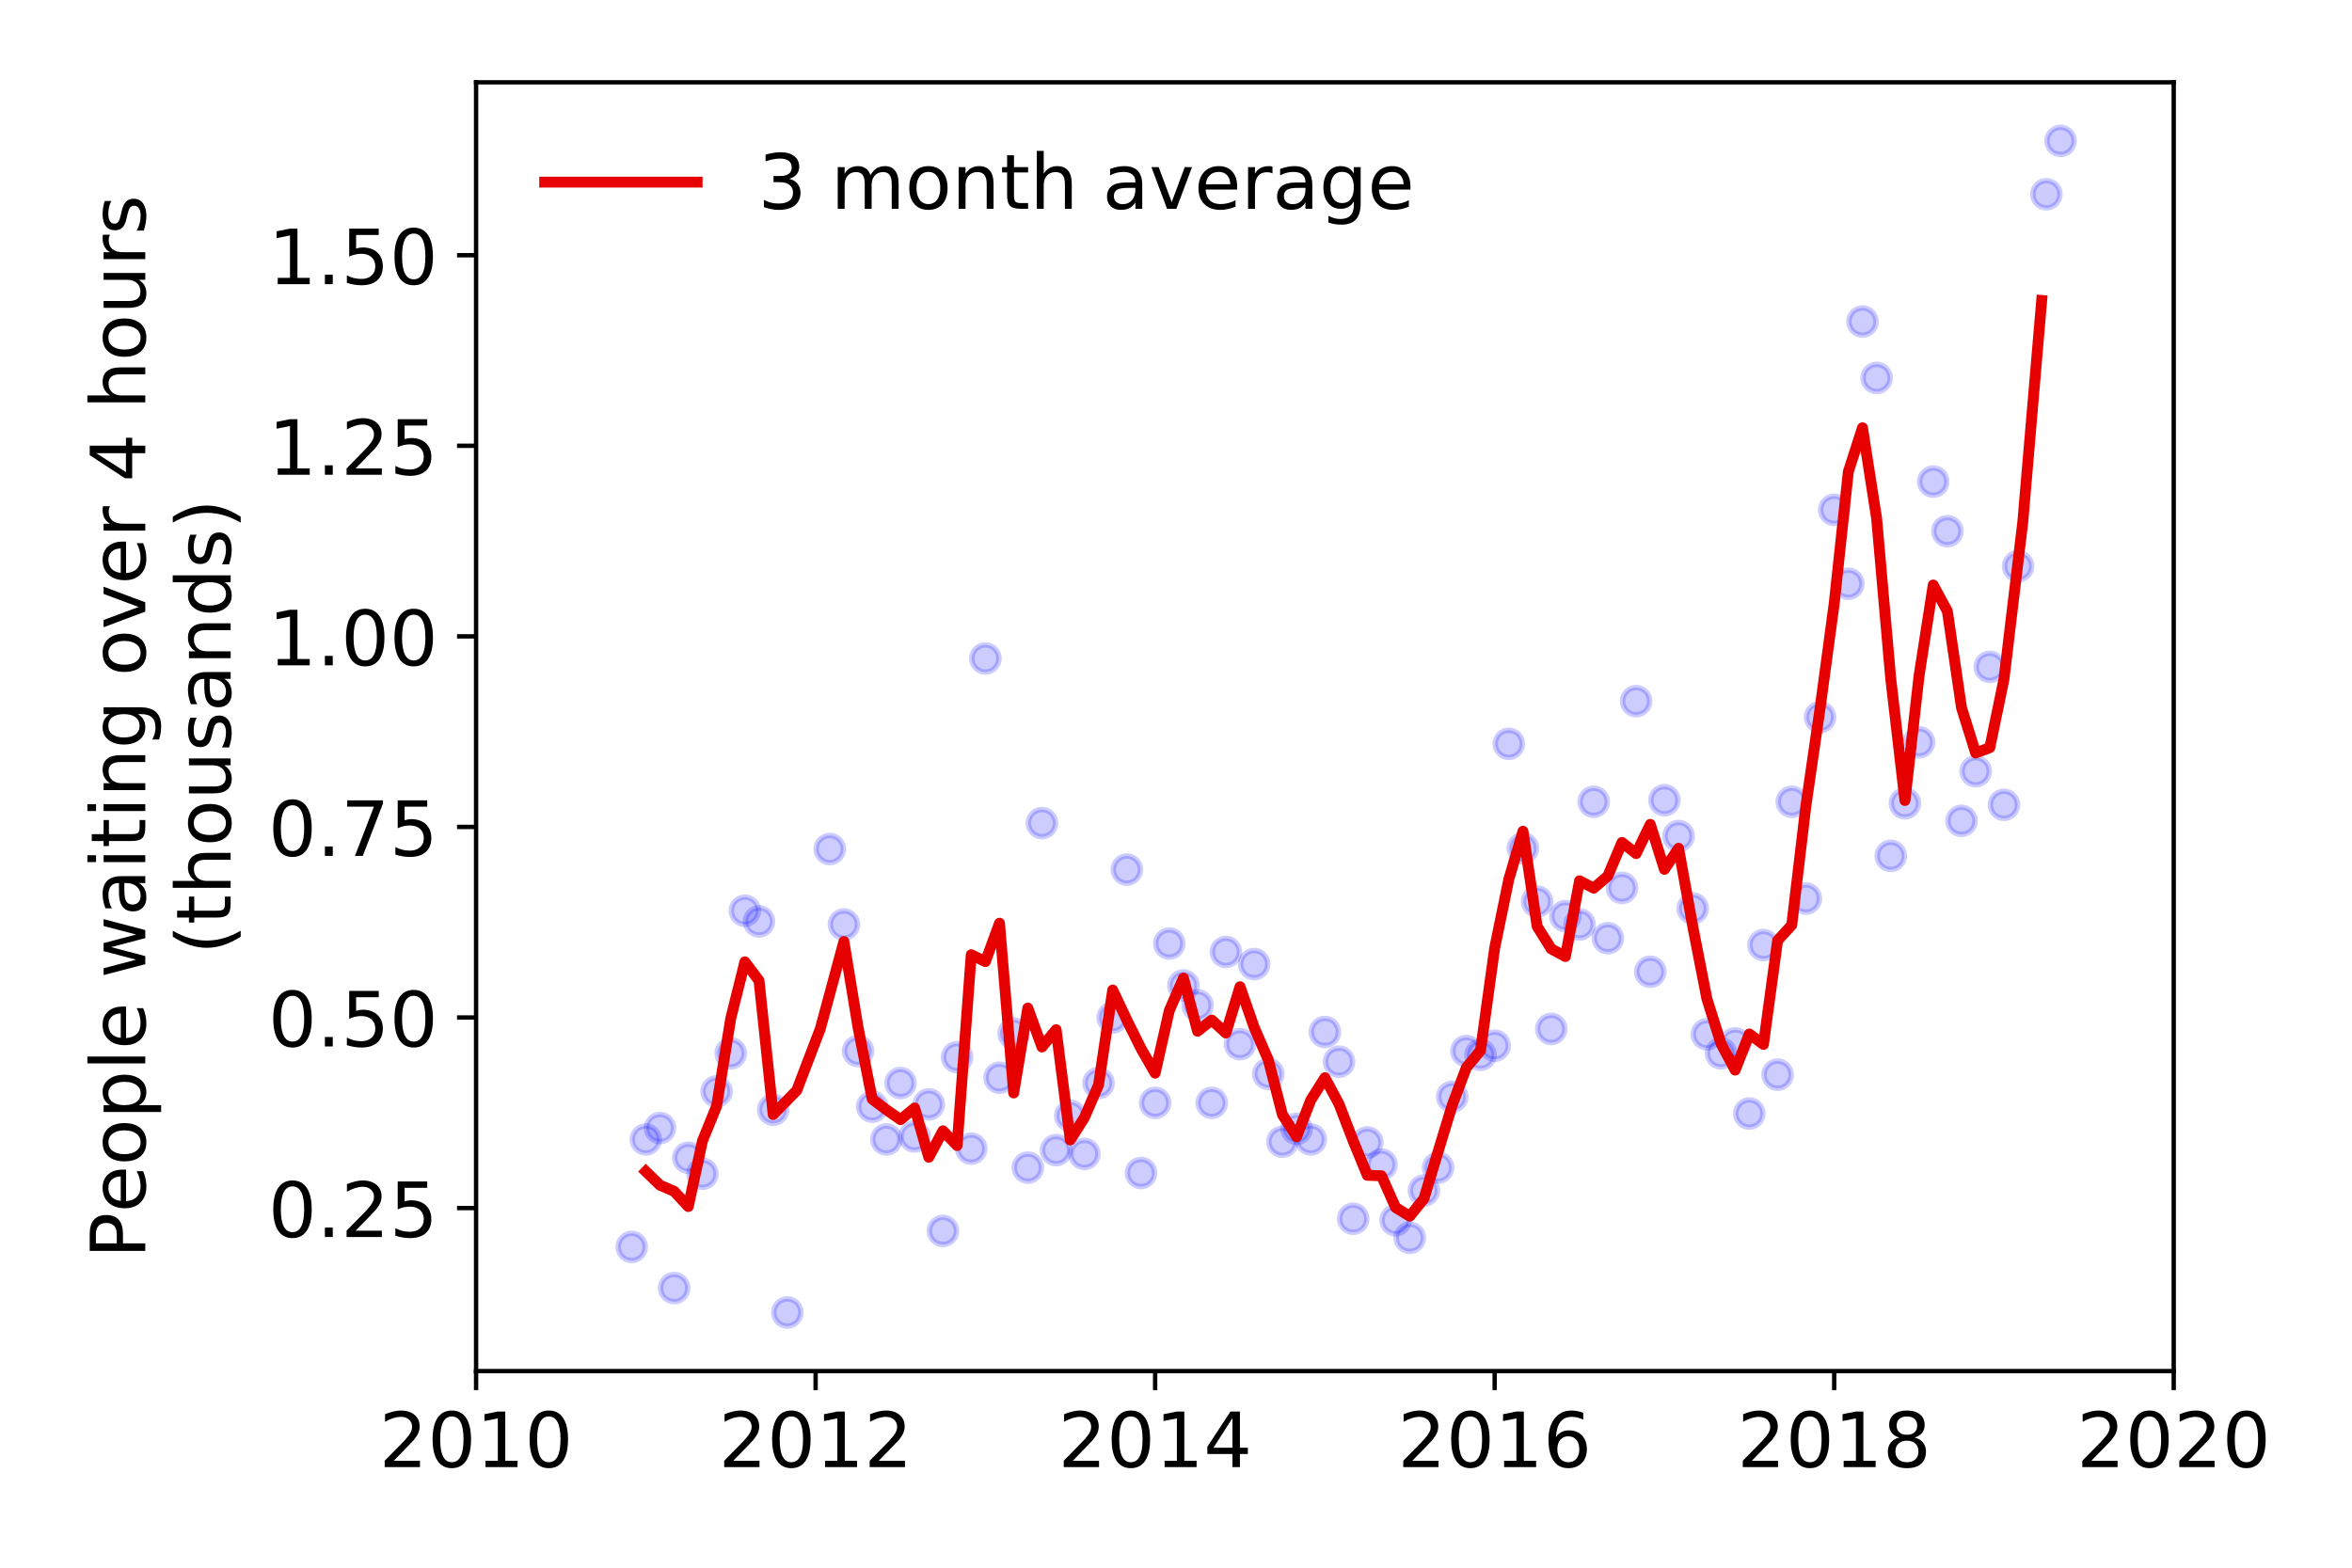 <?xml version="1.0" encoding="utf-8" standalone="no"?>
<!DOCTYPE svg PUBLIC "-//W3C//DTD SVG 1.1//EN"
  "http://www.w3.org/Graphics/SVG/1.1/DTD/svg11.dtd">
<!-- Created with matplotlib (https://matplotlib.org/) -->
<svg height="288pt" version="1.1" viewBox="0 0 432 288" width="432pt" xmlns="http://www.w3.org/2000/svg" xmlns:xlink="http://www.w3.org/1999/xlink">
 <defs>
  <style type="text/css">
*{stroke-linecap:butt;stroke-linejoin:round;}
  </style>
 </defs>
 <g id="figure_1">
  <g id="patch_1">
   <path d="M 0 288 
L 432 288 
L 432 0 
L 0 0 
z
" style="fill:#ffffff;"/>
  </g>
  <g id="axes_1">
   <g id="patch_2">
    <path d="M 87.445 251.88 
L 399.255 251.88 
L 399.255 15.12 
L 87.445 15.12 
z
" style="fill:#ffffff;"/>
   </g>
   <g id="matplotlib.axis_1">
    <g id="xtick_1">
     <g id="line2d_1">
      <defs>
       <path d="M 0 0 
L 0 3.5 
" id="mcaede99361" style="stroke:#000000;stroke-width:0.8;"/>
      </defs>
      <g>
       <use style="stroke:#000000;stroke-width:0.8;" x="87.445" xlink:href="#mcaede99361" y="251.88"/>
      </g>
     </g>
     <g id="text_1">
      <!-- 2010 -->
      <defs>
       <path d="M 19.188 8.297 
L 53.609 8.297 
L 53.609 0 
L 7.328 0 
L 7.328 8.297 
Q 12.938 14.109 22.625 23.891 
Q 32.328 33.688 34.812 36.531 
Q 39.547 41.844 41.422 45.531 
Q 43.312 49.219 43.312 52.781 
Q 43.312 58.594 39.234 62.25 
Q 35.156 65.922 28.609 65.922 
Q 23.969 65.922 18.812 64.312 
Q 13.672 62.703 7.812 59.422 
L 7.812 69.391 
Q 13.766 71.781 18.938 73 
Q 24.125 74.219 28.422 74.219 
Q 39.75 74.219 46.484 68.547 
Q 53.219 62.891 53.219 53.422 
Q 53.219 48.922 51.531 44.891 
Q 49.859 40.875 45.406 35.406 
Q 44.188 33.984 37.641 27.219 
Q 31.109 20.453 19.188 8.297 
z
" id="DejaVuSans-50"/>
       <path d="M 31.781 66.406 
Q 24.172 66.406 20.328 58.906 
Q 16.5 51.422 16.5 36.375 
Q 16.5 21.391 20.328 13.891 
Q 24.172 6.391 31.781 6.391 
Q 39.453 6.391 43.281 13.891 
Q 47.125 21.391 47.125 36.375 
Q 47.125 51.422 43.281 58.906 
Q 39.453 66.406 31.781 66.406 
z
M 31.781 74.219 
Q 44.047 74.219 50.516 64.516 
Q 56.984 54.828 56.984 36.375 
Q 56.984 17.969 50.516 8.266 
Q 44.047 -1.422 31.781 -1.422 
Q 19.531 -1.422 13.062 8.266 
Q 6.594 17.969 6.594 36.375 
Q 6.594 54.828 13.062 64.516 
Q 19.531 74.219 31.781 74.219 
z
" id="DejaVuSans-48"/>
       <path d="M 12.406 8.297 
L 28.516 8.297 
L 28.516 63.922 
L 10.984 60.406 
L 10.984 69.391 
L 28.422 72.906 
L 38.281 72.906 
L 38.281 8.297 
L 54.391 8.297 
L 54.391 0 
L 12.406 0 
z
" id="DejaVuSans-49"/>
      </defs>
      <g transform="translate(69.63 269.518)scale(0.14 -0.14)">
       <use xlink:href="#DejaVuSans-50"/>
       <use x="63.623" xlink:href="#DejaVuSans-48"/>
       <use x="127.246" xlink:href="#DejaVuSans-49"/>
       <use x="190.869" xlink:href="#DejaVuSans-48"/>
      </g>
     </g>
    </g>
    <g id="xtick_2">
     <g id="line2d_2">
      <g>
       <use style="stroke:#000000;stroke-width:0.8;" x="149.807" xlink:href="#mcaede99361" y="251.88"/>
      </g>
     </g>
     <g id="text_2">
      <!-- 2012 -->
      <g transform="translate(131.992 269.518)scale(0.14 -0.14)">
       <use xlink:href="#DejaVuSans-50"/>
       <use x="63.623" xlink:href="#DejaVuSans-48"/>
       <use x="127.246" xlink:href="#DejaVuSans-49"/>
       <use x="190.869" xlink:href="#DejaVuSans-50"/>
      </g>
     </g>
    </g>
    <g id="xtick_3">
     <g id="line2d_3">
      <g>
       <use style="stroke:#000000;stroke-width:0.8;" x="212.169" xlink:href="#mcaede99361" y="251.88"/>
      </g>
     </g>
     <g id="text_3">
      <!-- 2014 -->
      <defs>
       <path d="M 37.797 64.312 
L 12.891 25.391 
L 37.797 25.391 
z
M 35.203 72.906 
L 47.609 72.906 
L 47.609 25.391 
L 58.016 25.391 
L 58.016 17.188 
L 47.609 17.188 
L 47.609 0 
L 37.797 0 
L 37.797 17.188 
L 4.891 17.188 
L 4.891 26.703 
z
" id="DejaVuSans-52"/>
      </defs>
      <g transform="translate(194.354 269.518)scale(0.14 -0.14)">
       <use xlink:href="#DejaVuSans-50"/>
       <use x="63.623" xlink:href="#DejaVuSans-48"/>
       <use x="127.246" xlink:href="#DejaVuSans-49"/>
       <use x="190.869" xlink:href="#DejaVuSans-52"/>
      </g>
     </g>
    </g>
    <g id="xtick_4">
     <g id="line2d_4">
      <g>
       <use style="stroke:#000000;stroke-width:0.8;" x="274.531" xlink:href="#mcaede99361" y="251.88"/>
      </g>
     </g>
     <g id="text_4">
      <!-- 2016 -->
      <defs>
       <path d="M 33.016 40.375 
Q 26.375 40.375 22.484 35.828 
Q 18.609 31.297 18.609 23.391 
Q 18.609 15.531 22.484 10.953 
Q 26.375 6.391 33.016 6.391 
Q 39.656 6.391 43.531 10.953 
Q 47.406 15.531 47.406 23.391 
Q 47.406 31.297 43.531 35.828 
Q 39.656 40.375 33.016 40.375 
z
M 52.594 71.297 
L 52.594 62.312 
Q 48.875 64.062 45.094 64.984 
Q 41.312 65.922 37.594 65.922 
Q 27.828 65.922 22.672 59.328 
Q 17.531 52.734 16.797 39.406 
Q 19.672 43.656 24.016 45.922 
Q 28.375 48.188 33.594 48.188 
Q 44.578 48.188 50.953 41.516 
Q 57.328 34.859 57.328 23.391 
Q 57.328 12.156 50.688 5.359 
Q 44.047 -1.422 33.016 -1.422 
Q 20.359 -1.422 13.672 8.266 
Q 6.984 17.969 6.984 36.375 
Q 6.984 53.656 15.188 63.938 
Q 23.391 74.219 37.203 74.219 
Q 40.922 74.219 44.703 73.484 
Q 48.484 72.75 52.594 71.297 
z
" id="DejaVuSans-54"/>
      </defs>
      <g transform="translate(256.716 269.518)scale(0.14 -0.14)">
       <use xlink:href="#DejaVuSans-50"/>
       <use x="63.623" xlink:href="#DejaVuSans-48"/>
       <use x="127.246" xlink:href="#DejaVuSans-49"/>
       <use x="190.869" xlink:href="#DejaVuSans-54"/>
      </g>
     </g>
    </g>
    <g id="xtick_5">
     <g id="line2d_5">
      <g>
       <use style="stroke:#000000;stroke-width:0.8;" x="336.893" xlink:href="#mcaede99361" y="251.88"/>
      </g>
     </g>
     <g id="text_5">
      <!-- 2018 -->
      <defs>
       <path d="M 31.781 34.625 
Q 24.75 34.625 20.719 30.859 
Q 16.703 27.094 16.703 20.516 
Q 16.703 13.922 20.719 10.156 
Q 24.75 6.391 31.781 6.391 
Q 38.812 6.391 42.859 10.172 
Q 46.922 13.969 46.922 20.516 
Q 46.922 27.094 42.891 30.859 
Q 38.875 34.625 31.781 34.625 
z
M 21.922 38.812 
Q 15.578 40.375 12.031 44.719 
Q 8.5 49.078 8.5 55.328 
Q 8.5 64.062 14.719 69.141 
Q 20.953 74.219 31.781 74.219 
Q 42.672 74.219 48.875 69.141 
Q 55.078 64.062 55.078 55.328 
Q 55.078 49.078 51.531 44.719 
Q 48 40.375 41.703 38.812 
Q 48.828 37.156 52.797 32.312 
Q 56.781 27.484 56.781 20.516 
Q 56.781 9.906 50.312 4.234 
Q 43.844 -1.422 31.781 -1.422 
Q 19.734 -1.422 13.25 4.234 
Q 6.781 9.906 6.781 20.516 
Q 6.781 27.484 10.781 32.312 
Q 14.797 37.156 21.922 38.812 
z
M 18.312 54.391 
Q 18.312 48.734 21.844 45.562 
Q 25.391 42.391 31.781 42.391 
Q 38.141 42.391 41.719 45.562 
Q 45.312 48.734 45.312 54.391 
Q 45.312 60.062 41.719 63.234 
Q 38.141 66.406 31.781 66.406 
Q 25.391 66.406 21.844 63.234 
Q 18.312 60.062 18.312 54.391 
z
" id="DejaVuSans-56"/>
      </defs>
      <g transform="translate(319.078 269.518)scale(0.14 -0.14)">
       <use xlink:href="#DejaVuSans-50"/>
       <use x="63.623" xlink:href="#DejaVuSans-48"/>
       <use x="127.246" xlink:href="#DejaVuSans-49"/>
       <use x="190.869" xlink:href="#DejaVuSans-56"/>
      </g>
     </g>
    </g>
    <g id="xtick_6">
     <g id="line2d_6">
      <g>
       <use style="stroke:#000000;stroke-width:0.8;" x="399.255" xlink:href="#mcaede99361" y="251.88"/>
      </g>
     </g>
     <g id="text_6">
      <!-- 2020 -->
      <g transform="translate(381.44 269.518)scale(0.14 -0.14)">
       <use xlink:href="#DejaVuSans-50"/>
       <use x="63.623" xlink:href="#DejaVuSans-48"/>
       <use x="127.246" xlink:href="#DejaVuSans-50"/>
       <use x="190.869" xlink:href="#DejaVuSans-48"/>
      </g>
     </g>
    </g>
   </g>
   <g id="matplotlib.axis_2">
    <g id="ytick_1">
     <g id="line2d_7">
      <defs>
       <path d="M 0 0 
L -3.5 0 
" id="me5d540a192" style="stroke:#000000;stroke-width:0.8;"/>
      </defs>
      <g>
       <use style="stroke:#000000;stroke-width:0.8;" x="87.445" xlink:href="#me5d540a192" y="221.933"/>
      </g>
     </g>
     <g id="text_7">
      <!-- 0.25 -->
      <defs>
       <path d="M 10.688 12.406 
L 21 12.406 
L 21 0 
L 10.688 0 
z
" id="DejaVuSans-46"/>
       <path d="M 10.797 72.906 
L 49.516 72.906 
L 49.516 64.594 
L 19.828 64.594 
L 19.828 46.734 
Q 21.969 47.469 24.109 47.828 
Q 26.266 48.188 28.422 48.188 
Q 40.625 48.188 47.75 41.5 
Q 54.891 34.812 54.891 23.391 
Q 54.891 11.625 47.562 5.094 
Q 40.234 -1.422 26.906 -1.422 
Q 22.312 -1.422 17.547 -0.641 
Q 12.797 0.141 7.719 1.703 
L 7.719 11.625 
Q 12.109 9.234 16.797 8.062 
Q 21.484 6.891 26.703 6.891 
Q 35.156 6.891 40.078 11.328 
Q 45.016 15.766 45.016 23.391 
Q 45.016 31 40.078 35.438 
Q 35.156 39.891 26.703 39.891 
Q 22.75 39.891 18.812 39.016 
Q 14.891 38.141 10.797 36.281 
z
" id="DejaVuSans-53"/>
      </defs>
      <g transform="translate(49.273 227.252)scale(0.14 -0.14)">
       <use xlink:href="#DejaVuSans-48"/>
       <use x="63.623" xlink:href="#DejaVuSans-46"/>
       <use x="95.41" xlink:href="#DejaVuSans-50"/>
       <use x="159.033" xlink:href="#DejaVuSans-53"/>
      </g>
     </g>
    </g>
    <g id="ytick_2">
     <g id="line2d_8">
      <g>
       <use style="stroke:#000000;stroke-width:0.8;" x="87.445" xlink:href="#me5d540a192" y="186.924"/>
      </g>
     </g>
     <g id="text_8">
      <!-- 0.50 -->
      <g transform="translate(49.273 192.243)scale(0.14 -0.14)">
       <use xlink:href="#DejaVuSans-48"/>
       <use x="63.623" xlink:href="#DejaVuSans-46"/>
       <use x="95.41" xlink:href="#DejaVuSans-53"/>
       <use x="159.033" xlink:href="#DejaVuSans-48"/>
      </g>
     </g>
    </g>
    <g id="ytick_3">
     <g id="line2d_9">
      <g>
       <use style="stroke:#000000;stroke-width:0.8;" x="87.445" xlink:href="#me5d540a192" y="151.915"/>
      </g>
     </g>
     <g id="text_9">
      <!-- 0.75 -->
      <defs>
       <path d="M 8.203 72.906 
L 55.078 72.906 
L 55.078 68.703 
L 28.609 0 
L 18.312 0 
L 43.219 64.594 
L 8.203 64.594 
z
" id="DejaVuSans-55"/>
      </defs>
      <g transform="translate(49.273 157.234)scale(0.14 -0.14)">
       <use xlink:href="#DejaVuSans-48"/>
       <use x="63.623" xlink:href="#DejaVuSans-46"/>
       <use x="95.41" xlink:href="#DejaVuSans-55"/>
       <use x="159.033" xlink:href="#DejaVuSans-53"/>
      </g>
     </g>
    </g>
    <g id="ytick_4">
     <g id="line2d_10">
      <g>
       <use style="stroke:#000000;stroke-width:0.8;" x="87.445" xlink:href="#me5d540a192" y="116.906"/>
      </g>
     </g>
     <g id="text_10">
      <!-- 1.00 -->
      <g transform="translate(49.273 122.225)scale(0.14 -0.14)">
       <use xlink:href="#DejaVuSans-49"/>
       <use x="63.623" xlink:href="#DejaVuSans-46"/>
       <use x="95.41" xlink:href="#DejaVuSans-48"/>
       <use x="159.033" xlink:href="#DejaVuSans-48"/>
      </g>
     </g>
    </g>
    <g id="ytick_5">
     <g id="line2d_11">
      <g>
       <use style="stroke:#000000;stroke-width:0.8;" x="87.445" xlink:href="#me5d540a192" y="81.896"/>
      </g>
     </g>
     <g id="text_11">
      <!-- 1.25 -->
      <g transform="translate(49.273 87.215)scale(0.14 -0.14)">
       <use xlink:href="#DejaVuSans-49"/>
       <use x="63.623" xlink:href="#DejaVuSans-46"/>
       <use x="95.41" xlink:href="#DejaVuSans-50"/>
       <use x="159.033" xlink:href="#DejaVuSans-53"/>
      </g>
     </g>
    </g>
    <g id="ytick_6">
     <g id="line2d_12">
      <g>
       <use style="stroke:#000000;stroke-width:0.8;" x="87.445" xlink:href="#me5d540a192" y="46.887"/>
      </g>
     </g>
     <g id="text_12">
      <!-- 1.50 -->
      <g transform="translate(49.273 52.206)scale(0.14 -0.14)">
       <use xlink:href="#DejaVuSans-49"/>
       <use x="63.623" xlink:href="#DejaVuSans-46"/>
       <use x="95.41" xlink:href="#DejaVuSans-53"/>
       <use x="159.033" xlink:href="#DejaVuSans-48"/>
      </g>
     </g>
    </g>
    <g id="text_13">
     <!-- People waiting over 4 hours -->
     <defs>
      <path d="M 19.672 64.797 
L 19.672 37.406 
L 32.078 37.406 
Q 38.969 37.406 42.719 40.969 
Q 46.484 44.531 46.484 51.125 
Q 46.484 57.672 42.719 61.234 
Q 38.969 64.797 32.078 64.797 
z
M 9.812 72.906 
L 32.078 72.906 
Q 44.344 72.906 50.609 67.359 
Q 56.891 61.812 56.891 51.125 
Q 56.891 40.328 50.609 34.812 
Q 44.344 29.297 32.078 29.297 
L 19.672 29.297 
L 19.672 0 
L 9.812 0 
z
" id="DejaVuSans-80"/>
      <path d="M 56.203 29.594 
L 56.203 25.203 
L 14.891 25.203 
Q 15.484 15.922 20.484 11.062 
Q 25.484 6.203 34.422 6.203 
Q 39.594 6.203 44.453 7.469 
Q 49.312 8.734 54.109 11.281 
L 54.109 2.781 
Q 49.266 0.734 44.188 -0.344 
Q 39.109 -1.422 33.891 -1.422 
Q 20.797 -1.422 13.156 6.188 
Q 5.516 13.812 5.516 26.812 
Q 5.516 40.234 12.766 48.109 
Q 20.016 56 32.328 56 
Q 43.359 56 49.781 48.891 
Q 56.203 41.797 56.203 29.594 
z
M 47.219 32.234 
Q 47.125 39.594 43.094 43.984 
Q 39.062 48.391 32.422 48.391 
Q 24.906 48.391 20.391 44.141 
Q 15.875 39.891 15.188 32.172 
z
" id="DejaVuSans-101"/>
      <path d="M 30.609 48.391 
Q 23.391 48.391 19.188 42.75 
Q 14.984 37.109 14.984 27.297 
Q 14.984 17.484 19.156 11.844 
Q 23.344 6.203 30.609 6.203 
Q 37.797 6.203 41.984 11.859 
Q 46.188 17.531 46.188 27.297 
Q 46.188 37.016 41.984 42.703 
Q 37.797 48.391 30.609 48.391 
z
M 30.609 56 
Q 42.328 56 49.016 48.375 
Q 55.719 40.766 55.719 27.297 
Q 55.719 13.875 49.016 6.219 
Q 42.328 -1.422 30.609 -1.422 
Q 18.844 -1.422 12.172 6.219 
Q 5.516 13.875 5.516 27.297 
Q 5.516 40.766 12.172 48.375 
Q 18.844 56 30.609 56 
z
" id="DejaVuSans-111"/>
      <path d="M 18.109 8.203 
L 18.109 -20.797 
L 9.078 -20.797 
L 9.078 54.688 
L 18.109 54.688 
L 18.109 46.391 
Q 20.953 51.266 25.266 53.625 
Q 29.594 56 35.594 56 
Q 45.562 56 51.781 48.094 
Q 58.016 40.188 58.016 27.297 
Q 58.016 14.406 51.781 6.484 
Q 45.562 -1.422 35.594 -1.422 
Q 29.594 -1.422 25.266 0.953 
Q 20.953 3.328 18.109 8.203 
z
M 48.688 27.297 
Q 48.688 37.203 44.609 42.844 
Q 40.531 48.484 33.406 48.484 
Q 26.266 48.484 22.188 42.844 
Q 18.109 37.203 18.109 27.297 
Q 18.109 17.391 22.188 11.75 
Q 26.266 6.109 33.406 6.109 
Q 40.531 6.109 44.609 11.75 
Q 48.688 17.391 48.688 27.297 
z
" id="DejaVuSans-112"/>
      <path d="M 9.422 75.984 
L 18.406 75.984 
L 18.406 0 
L 9.422 0 
z
" id="DejaVuSans-108"/>
      <path id="DejaVuSans-32"/>
      <path d="M 4.203 54.688 
L 13.188 54.688 
L 24.422 12.016 
L 35.594 54.688 
L 46.188 54.688 
L 57.422 12.016 
L 68.609 54.688 
L 77.594 54.688 
L 63.281 0 
L 52.688 0 
L 40.922 44.828 
L 29.109 0 
L 18.5 0 
z
" id="DejaVuSans-119"/>
      <path d="M 34.281 27.484 
Q 23.391 27.484 19.188 25 
Q 14.984 22.516 14.984 16.5 
Q 14.984 11.719 18.141 8.906 
Q 21.297 6.109 26.703 6.109 
Q 34.188 6.109 38.703 11.406 
Q 43.219 16.703 43.219 25.484 
L 43.219 27.484 
z
M 52.203 31.203 
L 52.203 0 
L 43.219 0 
L 43.219 8.297 
Q 40.141 3.328 35.547 0.953 
Q 30.953 -1.422 24.312 -1.422 
Q 15.922 -1.422 10.953 3.297 
Q 6 8.016 6 15.922 
Q 6 25.141 12.172 29.828 
Q 18.359 34.516 30.609 34.516 
L 43.219 34.516 
L 43.219 35.406 
Q 43.219 41.609 39.141 45 
Q 35.062 48.391 27.688 48.391 
Q 23 48.391 18.547 47.266 
Q 14.109 46.141 10.016 43.891 
L 10.016 52.203 
Q 14.938 54.109 19.578 55.047 
Q 24.219 56 28.609 56 
Q 40.484 56 46.344 49.844 
Q 52.203 43.703 52.203 31.203 
z
" id="DejaVuSans-97"/>
      <path d="M 9.422 54.688 
L 18.406 54.688 
L 18.406 0 
L 9.422 0 
z
M 9.422 75.984 
L 18.406 75.984 
L 18.406 64.594 
L 9.422 64.594 
z
" id="DejaVuSans-105"/>
      <path d="M 18.312 70.219 
L 18.312 54.688 
L 36.812 54.688 
L 36.812 47.703 
L 18.312 47.703 
L 18.312 18.016 
Q 18.312 11.328 20.141 9.422 
Q 21.969 7.516 27.594 7.516 
L 36.812 7.516 
L 36.812 0 
L 27.594 0 
Q 17.188 0 13.234 3.875 
Q 9.281 7.766 9.281 18.016 
L 9.281 47.703 
L 2.688 47.703 
L 2.688 54.688 
L 9.281 54.688 
L 9.281 70.219 
z
" id="DejaVuSans-116"/>
      <path d="M 54.891 33.016 
L 54.891 0 
L 45.906 0 
L 45.906 32.719 
Q 45.906 40.484 42.875 44.328 
Q 39.844 48.188 33.797 48.188 
Q 26.516 48.188 22.312 43.547 
Q 18.109 38.922 18.109 30.906 
L 18.109 0 
L 9.078 0 
L 9.078 54.688 
L 18.109 54.688 
L 18.109 46.188 
Q 21.344 51.125 25.703 53.562 
Q 30.078 56 35.797 56 
Q 45.219 56 50.047 50.172 
Q 54.891 44.344 54.891 33.016 
z
" id="DejaVuSans-110"/>
      <path d="M 45.406 27.984 
Q 45.406 37.75 41.375 43.109 
Q 37.359 48.484 30.078 48.484 
Q 22.859 48.484 18.828 43.109 
Q 14.797 37.75 14.797 27.984 
Q 14.797 18.266 18.828 12.891 
Q 22.859 7.516 30.078 7.516 
Q 37.359 7.516 41.375 12.891 
Q 45.406 18.266 45.406 27.984 
z
M 54.391 6.781 
Q 54.391 -7.172 48.188 -13.984 
Q 42 -20.797 29.203 -20.797 
Q 24.469 -20.797 20.266 -20.094 
Q 16.062 -19.391 12.109 -17.922 
L 12.109 -9.188 
Q 16.062 -11.328 19.922 -12.344 
Q 23.781 -13.375 27.781 -13.375 
Q 36.625 -13.375 41.016 -8.766 
Q 45.406 -4.156 45.406 5.172 
L 45.406 9.625 
Q 42.625 4.781 38.281 2.391 
Q 33.938 0 27.875 0 
Q 17.828 0 11.672 7.656 
Q 5.516 15.328 5.516 27.984 
Q 5.516 40.672 11.672 48.328 
Q 17.828 56 27.875 56 
Q 33.938 56 38.281 53.609 
Q 42.625 51.219 45.406 46.391 
L 45.406 54.688 
L 54.391 54.688 
z
" id="DejaVuSans-103"/>
      <path d="M 2.984 54.688 
L 12.5 54.688 
L 29.594 8.797 
L 46.688 54.688 
L 56.203 54.688 
L 35.688 0 
L 23.484 0 
z
" id="DejaVuSans-118"/>
      <path d="M 41.109 46.297 
Q 39.594 47.172 37.812 47.578 
Q 36.031 48 33.891 48 
Q 26.266 48 22.188 43.047 
Q 18.109 38.094 18.109 28.812 
L 18.109 0 
L 9.078 0 
L 9.078 54.688 
L 18.109 54.688 
L 18.109 46.188 
Q 20.953 51.172 25.484 53.578 
Q 30.031 56 36.531 56 
Q 37.453 56 38.578 55.875 
Q 39.703 55.766 41.062 55.516 
z
" id="DejaVuSans-114"/>
      <path d="M 54.891 33.016 
L 54.891 0 
L 45.906 0 
L 45.906 32.719 
Q 45.906 40.484 42.875 44.328 
Q 39.844 48.188 33.797 48.188 
Q 26.516 48.188 22.312 43.547 
Q 18.109 38.922 18.109 30.906 
L 18.109 0 
L 9.078 0 
L 9.078 75.984 
L 18.109 75.984 
L 18.109 46.188 
Q 21.344 51.125 25.703 53.562 
Q 30.078 56 35.797 56 
Q 45.219 56 50.047 50.172 
Q 54.891 44.344 54.891 33.016 
z
" id="DejaVuSans-104"/>
      <path d="M 8.5 21.578 
L 8.5 54.688 
L 17.484 54.688 
L 17.484 21.922 
Q 17.484 14.156 20.5 10.266 
Q 23.531 6.391 29.594 6.391 
Q 36.859 6.391 41.078 11.031 
Q 45.312 15.672 45.312 23.688 
L 45.312 54.688 
L 54.297 54.688 
L 54.297 0 
L 45.312 0 
L 45.312 8.406 
Q 42.047 3.422 37.719 1 
Q 33.406 -1.422 27.688 -1.422 
Q 18.266 -1.422 13.375 4.438 
Q 8.5 10.297 8.5 21.578 
z
M 31.109 56 
z
" id="DejaVuSans-117"/>
      <path d="M 44.281 53.078 
L 44.281 44.578 
Q 40.484 46.531 36.375 47.5 
Q 32.281 48.484 27.875 48.484 
Q 21.188 48.484 17.844 46.438 
Q 14.5 44.391 14.5 40.281 
Q 14.5 37.156 16.891 35.375 
Q 19.281 33.594 26.516 31.984 
L 29.594 31.297 
Q 39.156 29.25 43.188 25.516 
Q 47.219 21.781 47.219 15.094 
Q 47.219 7.469 41.188 3.016 
Q 35.156 -1.422 24.609 -1.422 
Q 20.219 -1.422 15.453 -0.562 
Q 10.688 0.297 5.422 2 
L 5.422 11.281 
Q 10.406 8.688 15.234 7.391 
Q 20.062 6.109 24.812 6.109 
Q 31.156 6.109 34.562 8.281 
Q 37.984 10.453 37.984 14.406 
Q 37.984 18.062 35.516 20.016 
Q 33.062 21.969 24.703 23.781 
L 21.578 24.516 
Q 13.234 26.266 9.516 29.906 
Q 5.812 33.547 5.812 39.891 
Q 5.812 47.609 11.281 51.797 
Q 16.75 56 26.812 56 
Q 31.781 56 36.172 55.266 
Q 40.578 54.547 44.281 53.078 
z
" id="DejaVuSans-115"/>
     </defs>
     <g transform="translate(26.685 231.175)rotate(-90)scale(0.14 -0.14)">
      <use xlink:href="#DejaVuSans-80"/>
      <use x="60.256" xlink:href="#DejaVuSans-101"/>
      <use x="121.779" xlink:href="#DejaVuSans-111"/>
      <use x="182.961" xlink:href="#DejaVuSans-112"/>
      <use x="246.438" xlink:href="#DejaVuSans-108"/>
      <use x="274.221" xlink:href="#DejaVuSans-101"/>
      <use x="335.744" xlink:href="#DejaVuSans-32"/>
      <use x="367.531" xlink:href="#DejaVuSans-119"/>
      <use x="449.318" xlink:href="#DejaVuSans-97"/>
      <use x="510.598" xlink:href="#DejaVuSans-105"/>
      <use x="538.381" xlink:href="#DejaVuSans-116"/>
      <use x="577.59" xlink:href="#DejaVuSans-105"/>
      <use x="605.373" xlink:href="#DejaVuSans-110"/>
      <use x="668.752" xlink:href="#DejaVuSans-103"/>
      <use x="732.229" xlink:href="#DejaVuSans-32"/>
      <use x="764.016" xlink:href="#DejaVuSans-111"/>
      <use x="825.197" xlink:href="#DejaVuSans-118"/>
      <use x="884.377" xlink:href="#DejaVuSans-101"/>
      <use x="945.9" xlink:href="#DejaVuSans-114"/>
      <use x="987.014" xlink:href="#DejaVuSans-32"/>
      <use x="1018.801" xlink:href="#DejaVuSans-52"/>
      <use x="1082.424" xlink:href="#DejaVuSans-32"/>
      <use x="1114.211" xlink:href="#DejaVuSans-104"/>
      <use x="1177.59" xlink:href="#DejaVuSans-111"/>
      <use x="1238.771" xlink:href="#DejaVuSans-117"/>
      <use x="1302.15" xlink:href="#DejaVuSans-114"/>
      <use x="1343.264" xlink:href="#DejaVuSans-115"/>
     </g>
     <!-- (thousands) -->
     <defs>
      <path d="M 31 75.875 
Q 24.469 64.656 21.281 53.656 
Q 18.109 42.672 18.109 31.391 
Q 18.109 20.125 21.312 9.062 
Q 24.516 -2 31 -13.188 
L 23.188 -13.188 
Q 15.875 -1.703 12.234 9.375 
Q 8.594 20.453 8.594 31.391 
Q 8.594 42.281 12.203 53.312 
Q 15.828 64.359 23.188 75.875 
z
" id="DejaVuSans-40"/>
      <path d="M 45.406 46.391 
L 45.406 75.984 
L 54.391 75.984 
L 54.391 0 
L 45.406 0 
L 45.406 8.203 
Q 42.578 3.328 38.25 0.953 
Q 33.938 -1.422 27.875 -1.422 
Q 17.969 -1.422 11.734 6.484 
Q 5.516 14.406 5.516 27.297 
Q 5.516 40.188 11.734 48.094 
Q 17.969 56 27.875 56 
Q 33.938 56 38.25 53.625 
Q 42.578 51.266 45.406 46.391 
z
M 14.797 27.297 
Q 14.797 17.391 18.875 11.75 
Q 22.953 6.109 30.078 6.109 
Q 37.203 6.109 41.297 11.75 
Q 45.406 17.391 45.406 27.297 
Q 45.406 37.203 41.297 42.844 
Q 37.203 48.484 30.078 48.484 
Q 22.953 48.484 18.875 42.844 
Q 14.797 37.203 14.797 27.297 
z
" id="DejaVuSans-100"/>
      <path d="M 8.016 75.875 
L 15.828 75.875 
Q 23.141 64.359 26.781 53.312 
Q 30.422 42.281 30.422 31.391 
Q 30.422 20.453 26.781 9.375 
Q 23.141 -1.703 15.828 -13.188 
L 8.016 -13.188 
Q 14.5 -2 17.703 9.062 
Q 20.906 20.125 20.906 31.391 
Q 20.906 42.672 17.703 53.656 
Q 14.5 64.656 8.016 75.875 
z
" id="DejaVuSans-41"/>
     </defs>
     <g transform="translate(42.362 175.325)rotate(-90)scale(0.14 -0.14)">
      <use xlink:href="#DejaVuSans-40"/>
      <use x="39.014" xlink:href="#DejaVuSans-116"/>
      <use x="78.223" xlink:href="#DejaVuSans-104"/>
      <use x="141.602" xlink:href="#DejaVuSans-111"/>
      <use x="202.783" xlink:href="#DejaVuSans-117"/>
      <use x="266.162" xlink:href="#DejaVuSans-115"/>
      <use x="318.262" xlink:href="#DejaVuSans-97"/>
      <use x="379.541" xlink:href="#DejaVuSans-110"/>
      <use x="442.92" xlink:href="#DejaVuSans-100"/>
      <use x="506.396" xlink:href="#DejaVuSans-115"/>
      <use x="558.496" xlink:href="#DejaVuSans-41"/>
     </g>
    </g>
   </g>
   <g id="line2d_13">
    <defs>
     <path d="M 0 2.5 
C 0.663 2.5 1.299 2.237 1.768 1.768 
C 2.237 1.299 2.5 0.663 2.5 0 
C 2.5 -0.663 2.237 -1.299 1.768 -1.768 
C 1.299 -2.237 0.663 -2.5 0 -2.5 
C -0.663 -2.5 -1.299 -2.237 -1.768 -1.768 
C -2.237 -1.299 -2.5 -0.663 -2.5 0 
C -2.5 0.663 -2.237 1.299 -1.768 1.768 
C -1.299 2.237 -0.663 2.5 0 2.5 
z
" id="mddcad5a09f" style="stroke:#0000ff;stroke-opacity:0.2;"/>
    </defs>
    <g clip-path="url(#p6af4b7eac5)">
     <use style="fill:#0000ff;fill-opacity:0.2;stroke:#0000ff;stroke-opacity:0.2;" x="378.468" xlink:href="#mddcad5a09f" y="25.882"/>
     <use style="fill:#0000ff;fill-opacity:0.2;stroke:#0000ff;stroke-opacity:0.2;" x="375.869" xlink:href="#mddcad5a09f" y="35.684"/>
     <use style="fill:#0000ff;fill-opacity:0.2;stroke:#0000ff;stroke-opacity:0.2;" x="370.672" xlink:href="#mddcad5a09f" y="104.022"/>
     <use style="fill:#0000ff;fill-opacity:0.2;stroke:#0000ff;stroke-opacity:0.2;" x="368.074" xlink:href="#mddcad5a09f" y="147.854"/>
     <use style="fill:#0000ff;fill-opacity:0.2;stroke:#0000ff;stroke-opacity:0.2;" x="365.476" xlink:href="#mddcad5a09f" y="122.507"/>
     <use style="fill:#0000ff;fill-opacity:0.2;stroke:#0000ff;stroke-opacity:0.2;" x="362.877" xlink:href="#mddcad5a09f" y="141.692"/>
     <use style="fill:#0000ff;fill-opacity:0.2;stroke:#0000ff;stroke-opacity:0.2;" x="360.279" xlink:href="#mddcad5a09f" y="150.795"/>
     <use style="fill:#0000ff;fill-opacity:0.2;stroke:#0000ff;stroke-opacity:0.2;" x="357.68" xlink:href="#mddcad5a09f" y="97.581"/>
     <use style="fill:#0000ff;fill-opacity:0.2;stroke:#0000ff;stroke-opacity:0.2;" x="355.082" xlink:href="#mddcad5a09f" y="88.478"/>
     <use style="fill:#0000ff;fill-opacity:0.2;stroke:#0000ff;stroke-opacity:0.2;" x="352.483" xlink:href="#mddcad5a09f" y="136.371"/>
     <use style="fill:#0000ff;fill-opacity:0.2;stroke:#0000ff;stroke-opacity:0.2;" x="349.885" xlink:href="#mddcad5a09f" y="147.574"/>
     <use style="fill:#0000ff;fill-opacity:0.2;stroke:#0000ff;stroke-opacity:0.2;" x="347.287" xlink:href="#mddcad5a09f" y="157.236"/>
     <use style="fill:#0000ff;fill-opacity:0.2;stroke:#0000ff;stroke-opacity:0.2;" x="344.688" xlink:href="#mddcad5a09f" y="69.433"/>
     <use style="fill:#0000ff;fill-opacity:0.2;stroke:#0000ff;stroke-opacity:0.2;" x="342.09" xlink:href="#mddcad5a09f" y="59.071"/>
     <use style="fill:#0000ff;fill-opacity:0.2;stroke:#0000ff;stroke-opacity:0.2;" x="339.491" xlink:href="#mddcad5a09f" y="107.243"/>
     <use style="fill:#0000ff;fill-opacity:0.2;stroke:#0000ff;stroke-opacity:0.2;" x="336.893" xlink:href="#mddcad5a09f" y="93.66"/>
     <use style="fill:#0000ff;fill-opacity:0.2;stroke:#0000ff;stroke-opacity:0.2;" x="334.295" xlink:href="#mddcad5a09f" y="131.75"/>
     <use style="fill:#0000ff;fill-opacity:0.2;stroke:#0000ff;stroke-opacity:0.2;" x="331.696" xlink:href="#mddcad5a09f" y="165.078"/>
     <use style="fill:#0000ff;fill-opacity:0.2;stroke:#0000ff;stroke-opacity:0.2;" x="329.098" xlink:href="#mddcad5a09f" y="147.294"/>
     <use style="fill:#0000ff;fill-opacity:0.2;stroke:#0000ff;stroke-opacity:0.2;" x="326.499" xlink:href="#mddcad5a09f" y="197.427"/>
     <use style="fill:#0000ff;fill-opacity:0.2;stroke:#0000ff;stroke-opacity:0.2;" x="323.901" xlink:href="#mddcad5a09f" y="173.621"/>
     <use style="fill:#0000ff;fill-opacity:0.2;stroke:#0000ff;stroke-opacity:0.2;" x="321.303" xlink:href="#mddcad5a09f" y="204.569"/>
     <use style="fill:#0000ff;fill-opacity:0.2;stroke:#0000ff;stroke-opacity:0.2;" x="318.704" xlink:href="#mddcad5a09f" y="191.685"/>
     <use style="fill:#0000ff;fill-opacity:0.2;stroke:#0000ff;stroke-opacity:0.2;" x="316.106" xlink:href="#mddcad5a09f" y="193.506"/>
     <use style="fill:#0000ff;fill-opacity:0.2;stroke:#0000ff;stroke-opacity:0.2;" x="313.507" xlink:href="#mddcad5a09f" y="190.005"/>
     <use style="fill:#0000ff;fill-opacity:0.2;stroke:#0000ff;stroke-opacity:0.2;" x="310.909" xlink:href="#mddcad5a09f" y="166.899"/>
     <use style="fill:#0000ff;fill-opacity:0.2;stroke:#0000ff;stroke-opacity:0.2;" x="308.31" xlink:href="#mddcad5a09f" y="153.595"/>
     <use style="fill:#0000ff;fill-opacity:0.2;stroke:#0000ff;stroke-opacity:0.2;" x="305.712" xlink:href="#mddcad5a09f" y="147.014"/>
     <use style="fill:#0000ff;fill-opacity:0.2;stroke:#0000ff;stroke-opacity:0.2;" x="303.114" xlink:href="#mddcad5a09f" y="178.522"/>
     <use style="fill:#0000ff;fill-opacity:0.2;stroke:#0000ff;stroke-opacity:0.2;" x="300.515" xlink:href="#mddcad5a09f" y="128.809"/>
     <use style="fill:#0000ff;fill-opacity:0.2;stroke:#0000ff;stroke-opacity:0.2;" x="297.917" xlink:href="#mddcad5a09f" y="163.118"/>
     <use style="fill:#0000ff;fill-opacity:0.2;stroke:#0000ff;stroke-opacity:0.2;" x="295.318" xlink:href="#mddcad5a09f" y="172.36"/>
     <use style="fill:#0000ff;fill-opacity:0.2;stroke:#0000ff;stroke-opacity:0.2;" x="292.72" xlink:href="#mddcad5a09f" y="147.294"/>
     <use style="fill:#0000ff;fill-opacity:0.2;stroke:#0000ff;stroke-opacity:0.2;" x="290.122" xlink:href="#mddcad5a09f" y="169.84"/>
     <use style="fill:#0000ff;fill-opacity:0.2;stroke:#0000ff;stroke-opacity:0.2;" x="287.523" xlink:href="#mddcad5a09f" y="168.299"/>
     <use style="fill:#0000ff;fill-opacity:0.2;stroke:#0000ff;stroke-opacity:0.2;" x="284.925" xlink:href="#mddcad5a09f" y="189.025"/>
     <use style="fill:#0000ff;fill-opacity:0.2;stroke:#0000ff;stroke-opacity:0.2;" x="282.326" xlink:href="#mddcad5a09f" y="165.638"/>
     <use style="fill:#0000ff;fill-opacity:0.2;stroke:#0000ff;stroke-opacity:0.2;" x="279.728" xlink:href="#mddcad5a09f" y="155.836"/>
     <use style="fill:#0000ff;fill-opacity:0.2;stroke:#0000ff;stroke-opacity:0.2;" x="277.129" xlink:href="#mddcad5a09f" y="136.651"/>
     <use style="fill:#0000ff;fill-opacity:0.2;stroke:#0000ff;stroke-opacity:0.2;" x="274.531" xlink:href="#mddcad5a09f" y="192.105"/>
     <use style="fill:#0000ff;fill-opacity:0.2;stroke:#0000ff;stroke-opacity:0.2;" x="271.933" xlink:href="#mddcad5a09f" y="193.786"/>
     <use style="fill:#0000ff;fill-opacity:0.2;stroke:#0000ff;stroke-opacity:0.2;" x="269.334" xlink:href="#mddcad5a09f" y="193.086"/>
     <use style="fill:#0000ff;fill-opacity:0.2;stroke:#0000ff;stroke-opacity:0.2;" x="266.736" xlink:href="#mddcad5a09f" y="201.488"/>
     <use style="fill:#0000ff;fill-opacity:0.2;stroke:#0000ff;stroke-opacity:0.2;" x="264.137" xlink:href="#mddcad5a09f" y="214.511"/>
     <use style="fill:#0000ff;fill-opacity:0.2;stroke:#0000ff;stroke-opacity:0.2;" x="261.539" xlink:href="#mddcad5a09f" y="218.712"/>
     <use style="fill:#0000ff;fill-opacity:0.2;stroke:#0000ff;stroke-opacity:0.2;" x="258.94" xlink:href="#mddcad5a09f" y="227.395"/>
     <use style="fill:#0000ff;fill-opacity:0.2;stroke:#0000ff;stroke-opacity:0.2;" x="256.342" xlink:href="#mddcad5a09f" y="224.174"/>
     <use style="fill:#0000ff;fill-opacity:0.2;stroke:#0000ff;stroke-opacity:0.2;" x="253.744" xlink:href="#mddcad5a09f" y="213.951"/>
     <use style="fill:#0000ff;fill-opacity:0.2;stroke:#0000ff;stroke-opacity:0.2;" x="251.145" xlink:href="#mddcad5a09f" y="209.89"/>
     <use style="fill:#0000ff;fill-opacity:0.2;stroke:#0000ff;stroke-opacity:0.2;" x="248.547" xlink:href="#mddcad5a09f" y="223.894"/>
     <use style="fill:#0000ff;fill-opacity:0.2;stroke:#0000ff;stroke-opacity:0.2;" x="245.948" xlink:href="#mddcad5a09f" y="195.046"/>
     <use style="fill:#0000ff;fill-opacity:0.2;stroke:#0000ff;stroke-opacity:0.2;" x="243.35" xlink:href="#mddcad5a09f" y="189.585"/>
     <use style="fill:#0000ff;fill-opacity:0.2;stroke:#0000ff;stroke-opacity:0.2;" x="240.752" xlink:href="#mddcad5a09f" y="209.33"/>
     <use style="fill:#0000ff;fill-opacity:0.2;stroke:#0000ff;stroke-opacity:0.2;" x="238.153" xlink:href="#mddcad5a09f" y="207.369"/>
     <use style="fill:#0000ff;fill-opacity:0.2;stroke:#0000ff;stroke-opacity:0.2;" x="235.555" xlink:href="#mddcad5a09f" y="209.75"/>
     <use style="fill:#0000ff;fill-opacity:0.2;stroke:#0000ff;stroke-opacity:0.2;" x="232.956" xlink:href="#mddcad5a09f" y="197.287"/>
     <use style="fill:#0000ff;fill-opacity:0.2;stroke:#0000ff;stroke-opacity:0.2;" x="230.358" xlink:href="#mddcad5a09f" y="177.121"/>
     <use style="fill:#0000ff;fill-opacity:0.2;stroke:#0000ff;stroke-opacity:0.2;" x="227.76" xlink:href="#mddcad5a09f" y="191.825"/>
     <use style="fill:#0000ff;fill-opacity:0.2;stroke:#0000ff;stroke-opacity:0.2;" x="225.161" xlink:href="#mddcad5a09f" y="174.881"/>
     <use style="fill:#0000ff;fill-opacity:0.2;stroke:#0000ff;stroke-opacity:0.2;" x="222.563" xlink:href="#mddcad5a09f" y="202.608"/>
     <use style="fill:#0000ff;fill-opacity:0.2;stroke:#0000ff;stroke-opacity:0.2;" x="219.964" xlink:href="#mddcad5a09f" y="184.683"/>
     <use style="fill:#0000ff;fill-opacity:0.2;stroke:#0000ff;stroke-opacity:0.2;" x="217.366" xlink:href="#mddcad5a09f" y="181.042"/>
     <use style="fill:#0000ff;fill-opacity:0.2;stroke:#0000ff;stroke-opacity:0.2;" x="214.767" xlink:href="#mddcad5a09f" y="173.34"/>
     <use style="fill:#0000ff;fill-opacity:0.2;stroke:#0000ff;stroke-opacity:0.2;" x="212.169" xlink:href="#mddcad5a09f" y="202.608"/>
     <use style="fill:#0000ff;fill-opacity:0.2;stroke:#0000ff;stroke-opacity:0.2;" x="209.571" xlink:href="#mddcad5a09f" y="215.491"/>
     <use style="fill:#0000ff;fill-opacity:0.2;stroke:#0000ff;stroke-opacity:0.2;" x="206.972" xlink:href="#mddcad5a09f" y="159.757"/>
     <use style="fill:#0000ff;fill-opacity:0.2;stroke:#0000ff;stroke-opacity:0.2;" x="204.374" xlink:href="#mddcad5a09f" y="186.924"/>
     <use style="fill:#0000ff;fill-opacity:0.2;stroke:#0000ff;stroke-opacity:0.2;" x="201.775" xlink:href="#mddcad5a09f" y="198.967"/>
     <use style="fill:#0000ff;fill-opacity:0.2;stroke:#0000ff;stroke-opacity:0.2;" x="199.177" xlink:href="#mddcad5a09f" y="211.991"/>
     <use style="fill:#0000ff;fill-opacity:0.2;stroke:#0000ff;stroke-opacity:0.2;" x="196.578" xlink:href="#mddcad5a09f" y="204.989"/>
     <use style="fill:#0000ff;fill-opacity:0.2;stroke:#0000ff;stroke-opacity:0.2;" x="193.98" xlink:href="#mddcad5a09f" y="211.29"/>
     <use style="fill:#0000ff;fill-opacity:0.2;stroke:#0000ff;stroke-opacity:0.2;" x="191.382" xlink:href="#mddcad5a09f" y="151.215"/>
     <use style="fill:#0000ff;fill-opacity:0.2;stroke:#0000ff;stroke-opacity:0.2;" x="188.783" xlink:href="#mddcad5a09f" y="214.511"/>
     <use style="fill:#0000ff;fill-opacity:0.2;stroke:#0000ff;stroke-opacity:0.2;" x="186.185" xlink:href="#mddcad5a09f" y="189.865"/>
     <use style="fill:#0000ff;fill-opacity:0.2;stroke:#0000ff;stroke-opacity:0.2;" x="183.586" xlink:href="#mddcad5a09f" y="197.987"/>
     <use style="fill:#0000ff;fill-opacity:0.2;stroke:#0000ff;stroke-opacity:0.2;" x="180.988" xlink:href="#mddcad5a09f" y="120.967"/>
     <use style="fill:#0000ff;fill-opacity:0.2;stroke:#0000ff;stroke-opacity:0.2;" x="178.39" xlink:href="#mddcad5a09f" y="211.01"/>
     <use style="fill:#0000ff;fill-opacity:0.2;stroke:#0000ff;stroke-opacity:0.2;" x="175.791" xlink:href="#mddcad5a09f" y="194.206"/>
     <use style="fill:#0000ff;fill-opacity:0.2;stroke:#0000ff;stroke-opacity:0.2;" x="173.193" xlink:href="#mddcad5a09f" y="226.134"/>
     <use style="fill:#0000ff;fill-opacity:0.2;stroke:#0000ff;stroke-opacity:0.2;" x="170.594" xlink:href="#mddcad5a09f" y="202.888"/>
     <use style="fill:#0000ff;fill-opacity:0.2;stroke:#0000ff;stroke-opacity:0.2;" x="167.996" xlink:href="#mddcad5a09f" y="208.77"/>
     <use style="fill:#0000ff;fill-opacity:0.2;stroke:#0000ff;stroke-opacity:0.2;" x="165.398" xlink:href="#mddcad5a09f" y="198.967"/>
     <use style="fill:#0000ff;fill-opacity:0.2;stroke:#0000ff;stroke-opacity:0.2;" x="162.799" xlink:href="#mddcad5a09f" y="209.33"/>
     <use style="fill:#0000ff;fill-opacity:0.2;stroke:#0000ff;stroke-opacity:0.2;" x="160.201" xlink:href="#mddcad5a09f" y="203.308"/>
     <use style="fill:#0000ff;fill-opacity:0.2;stroke:#0000ff;stroke-opacity:0.2;" x="157.602" xlink:href="#mddcad5a09f" y="193.086"/>
     <use style="fill:#0000ff;fill-opacity:0.2;stroke:#0000ff;stroke-opacity:0.2;" x="155.004" xlink:href="#mddcad5a09f" y="169.84"/>
     <use style="fill:#0000ff;fill-opacity:0.2;stroke:#0000ff;stroke-opacity:0.2;" x="152.405" xlink:href="#mddcad5a09f" y="155.976"/>
     <use style="fill:#0000ff;fill-opacity:0.2;stroke:#0000ff;stroke-opacity:0.2;" x="144.61" xlink:href="#mddcad5a09f" y="241.118"/>
     <use style="fill:#0000ff;fill-opacity:0.2;stroke:#0000ff;stroke-opacity:0.2;" x="142.012" xlink:href="#mddcad5a09f" y="203.868"/>
     <use style="fill:#0000ff;fill-opacity:0.2;stroke:#0000ff;stroke-opacity:0.2;" x="139.413" xlink:href="#mddcad5a09f" y="169.279"/>
     <use style="fill:#0000ff;fill-opacity:0.2;stroke:#0000ff;stroke-opacity:0.2;" x="136.815" xlink:href="#mddcad5a09f" y="167.319"/>
     <use style="fill:#0000ff;fill-opacity:0.2;stroke:#0000ff;stroke-opacity:0.2;" x="134.216" xlink:href="#mddcad5a09f" y="193.506"/>
     <use style="fill:#0000ff;fill-opacity:0.2;stroke:#0000ff;stroke-opacity:0.2;" x="131.618" xlink:href="#mddcad5a09f" y="200.508"/>
     <use style="fill:#0000ff;fill-opacity:0.2;stroke:#0000ff;stroke-opacity:0.2;" x="129.02" xlink:href="#mddcad5a09f" y="215.632"/>
     <use style="fill:#0000ff;fill-opacity:0.2;stroke:#0000ff;stroke-opacity:0.2;" x="126.421" xlink:href="#mddcad5a09f" y="212.691"/>
     <use style="fill:#0000ff;fill-opacity:0.2;stroke:#0000ff;stroke-opacity:0.2;" x="123.823" xlink:href="#mddcad5a09f" y="236.637"/>
     <use style="fill:#0000ff;fill-opacity:0.2;stroke:#0000ff;stroke-opacity:0.2;" x="121.224" xlink:href="#mddcad5a09f" y="207.229"/>
     <use style="fill:#0000ff;fill-opacity:0.2;stroke:#0000ff;stroke-opacity:0.2;" x="118.626" xlink:href="#mddcad5a09f" y="209.33"/>
     <use style="fill:#0000ff;fill-opacity:0.2;stroke:#0000ff;stroke-opacity:0.2;" x="116.028" xlink:href="#mddcad5a09f" y="229.075"/>
    </g>
   </g>
   <g id="line2d_14">
    <path clip-path="url(#p6af4b7eac5)" d="M 375.003 55.196 
L 371.539 95.853 
L 368.074 124.794 
L 365.476 137.351 
L 362.877 138.331 
L 360.279 130.022 
L 357.68 112.284 
L 355.082 107.477 
L 352.483 124.141 
L 349.885 147.06 
L 347.287 124.748 
L 344.688 95.247 
L 342.09 78.582 
L 339.491 86.658 
L 336.893 110.884 
L 334.295 130.162 
L 331.696 148.04 
L 329.098 169.933 
L 326.499 172.78 
L 323.901 191.872 
L 321.303 189.958 
L 318.704 196.587 
L 316.106 191.732 
L 313.507 183.47 
L 310.909 170.166 
L 308.31 155.836 
L 305.712 159.71 
L 303.114 151.448 
L 300.515 156.816 
L 297.917 154.762 
L 295.318 160.924 
L 292.72 163.164 
L 290.122 161.811 
L 287.523 175.721 
L 284.925 174.321 
L 282.326 170.166 
L 279.728 152.708 
L 277.129 161.531 
L 274.531 174.181 
L 271.933 192.992 
L 269.334 196.12 
L 266.736 203.028 
L 264.137 211.57 
L 261.539 220.206 
L 258.94 223.427 
L 256.342 221.84 
L 253.744 216.005 
L 251.145 215.912 
L 248.547 209.61 
L 245.948 202.841 
L 243.35 197.987 
L 240.752 202.095 
L 238.153 208.816 
L 235.555 204.802 
L 232.956 194.719 
L 230.358 188.744 
L 227.76 181.276 
L 225.161 189.771 
L 222.563 187.391 
L 219.964 189.445 
L 217.366 179.689 
L 214.767 185.664 
L 212.169 197.147 
L 209.571 192.619 
L 206.972 187.391 
L 204.374 181.883 
L 201.775 199.294 
L 199.177 205.315 
L 196.578 209.423 
L 193.98 189.165 
L 191.382 192.339 
L 188.783 185.197 
L 186.185 200.788 
L 183.586 169.606 
L 180.988 176.655 
L 178.39 175.394 
L 175.791 210.45 
L 173.193 207.743 
L 170.594 212.597 
L 167.996 203.542 
L 165.398 205.689 
L 162.799 203.868 
L 160.201 201.908 
L 157.602 188.744 
L 155.004 172.967 
L 150.673 188.978 
L 146.342 200.321 
L 142.012 204.755 
L 139.413 180.156 
L 136.815 176.701 
L 134.216 187.111 
L 131.618 203.215 
L 129.02 209.61 
L 126.421 221.653 
L 123.823 218.852 
L 121.224 217.732 
L 118.626 215.211 
" style="fill:none;stroke:#e60000;stroke-linecap:square;stroke-width:2;"/>
   </g>
   <g id="patch_3">
    <path d="M 87.445 251.88 
L 87.445 15.12 
" style="fill:none;stroke:#000000;stroke-linecap:square;stroke-linejoin:miter;stroke-width:0.8;"/>
   </g>
   <g id="patch_4">
    <path d="M 399.255 251.88 
L 399.255 15.12 
" style="fill:none;stroke:#000000;stroke-linecap:square;stroke-linejoin:miter;stroke-width:0.8;"/>
   </g>
   <g id="patch_5">
    <path d="M 87.445 251.88 
L 399.255 251.88 
" style="fill:none;stroke:#000000;stroke-linecap:square;stroke-linejoin:miter;stroke-width:0.8;"/>
   </g>
   <g id="patch_6">
    <path d="M 87.445 15.12 
L 399.255 15.12 
" style="fill:none;stroke:#000000;stroke-linecap:square;stroke-linejoin:miter;stroke-width:0.8;"/>
   </g>
   <g id="legend_1">
    <g id="line2d_15">
     <path d="M 100.045 33.458 
L 128.045 33.458 
" style="fill:none;stroke:#e60000;stroke-linecap:square;stroke-width:2;"/>
    </g>
    <g id="line2d_16"/>
    <g id="text_14">
     <!-- 3 month average -->
     <defs>
      <path d="M 40.578 39.312 
Q 47.656 37.797 51.625 33 
Q 55.609 28.219 55.609 21.188 
Q 55.609 10.406 48.188 4.484 
Q 40.766 -1.422 27.094 -1.422 
Q 22.516 -1.422 17.656 -0.516 
Q 12.797 0.391 7.625 2.203 
L 7.625 11.719 
Q 11.719 9.328 16.594 8.109 
Q 21.484 6.891 26.812 6.891 
Q 36.078 6.891 40.938 10.547 
Q 45.797 14.203 45.797 21.188 
Q 45.797 27.641 41.281 31.266 
Q 36.766 34.906 28.719 34.906 
L 20.219 34.906 
L 20.219 43.016 
L 29.109 43.016 
Q 36.375 43.016 40.234 45.922 
Q 44.094 48.828 44.094 54.297 
Q 44.094 59.906 40.109 62.906 
Q 36.141 65.922 28.719 65.922 
Q 24.656 65.922 20.016 65.031 
Q 15.375 64.156 9.812 62.312 
L 9.812 71.094 
Q 15.438 72.656 20.344 73.438 
Q 25.25 74.219 29.594 74.219 
Q 40.828 74.219 47.359 69.109 
Q 53.906 64.016 53.906 55.328 
Q 53.906 49.266 50.438 45.094 
Q 46.969 40.922 40.578 39.312 
z
" id="DejaVuSans-51"/>
      <path d="M 52 44.188 
Q 55.375 50.25 60.062 53.125 
Q 64.75 56 71.094 56 
Q 79.641 56 84.281 50.016 
Q 88.922 44.047 88.922 33.016 
L 88.922 0 
L 79.891 0 
L 79.891 32.719 
Q 79.891 40.578 77.094 44.375 
Q 74.312 48.188 68.609 48.188 
Q 61.625 48.188 57.562 43.547 
Q 53.516 38.922 53.516 30.906 
L 53.516 0 
L 44.484 0 
L 44.484 32.719 
Q 44.484 40.625 41.703 44.406 
Q 38.922 48.188 33.109 48.188 
Q 26.219 48.188 22.156 43.531 
Q 18.109 38.875 18.109 30.906 
L 18.109 0 
L 9.078 0 
L 9.078 54.688 
L 18.109 54.688 
L 18.109 46.188 
Q 21.188 51.219 25.484 53.609 
Q 29.781 56 35.688 56 
Q 41.656 56 45.828 52.969 
Q 50 49.953 52 44.188 
z
" id="DejaVuSans-109"/>
     </defs>
     <g transform="translate(139.245 38.358)scale(0.14 -0.14)">
      <use xlink:href="#DejaVuSans-51"/>
      <use x="63.623" xlink:href="#DejaVuSans-32"/>
      <use x="95.41" xlink:href="#DejaVuSans-109"/>
      <use x="192.822" xlink:href="#DejaVuSans-111"/>
      <use x="254.004" xlink:href="#DejaVuSans-110"/>
      <use x="317.383" xlink:href="#DejaVuSans-116"/>
      <use x="356.592" xlink:href="#DejaVuSans-104"/>
      <use x="419.971" xlink:href="#DejaVuSans-32"/>
      <use x="451.758" xlink:href="#DejaVuSans-97"/>
      <use x="513.037" xlink:href="#DejaVuSans-118"/>
      <use x="572.217" xlink:href="#DejaVuSans-101"/>
      <use x="633.74" xlink:href="#DejaVuSans-114"/>
      <use x="674.854" xlink:href="#DejaVuSans-97"/>
      <use x="736.133" xlink:href="#DejaVuSans-103"/>
      <use x="799.609" xlink:href="#DejaVuSans-101"/>
     </g>
    </g>
   </g>
  </g>
 </g>
 <defs>
  <clipPath id="p6af4b7eac5">
   <rect height="236.76" width="311.81" x="87.445" y="15.12"/>
  </clipPath>
 </defs>
</svg>
